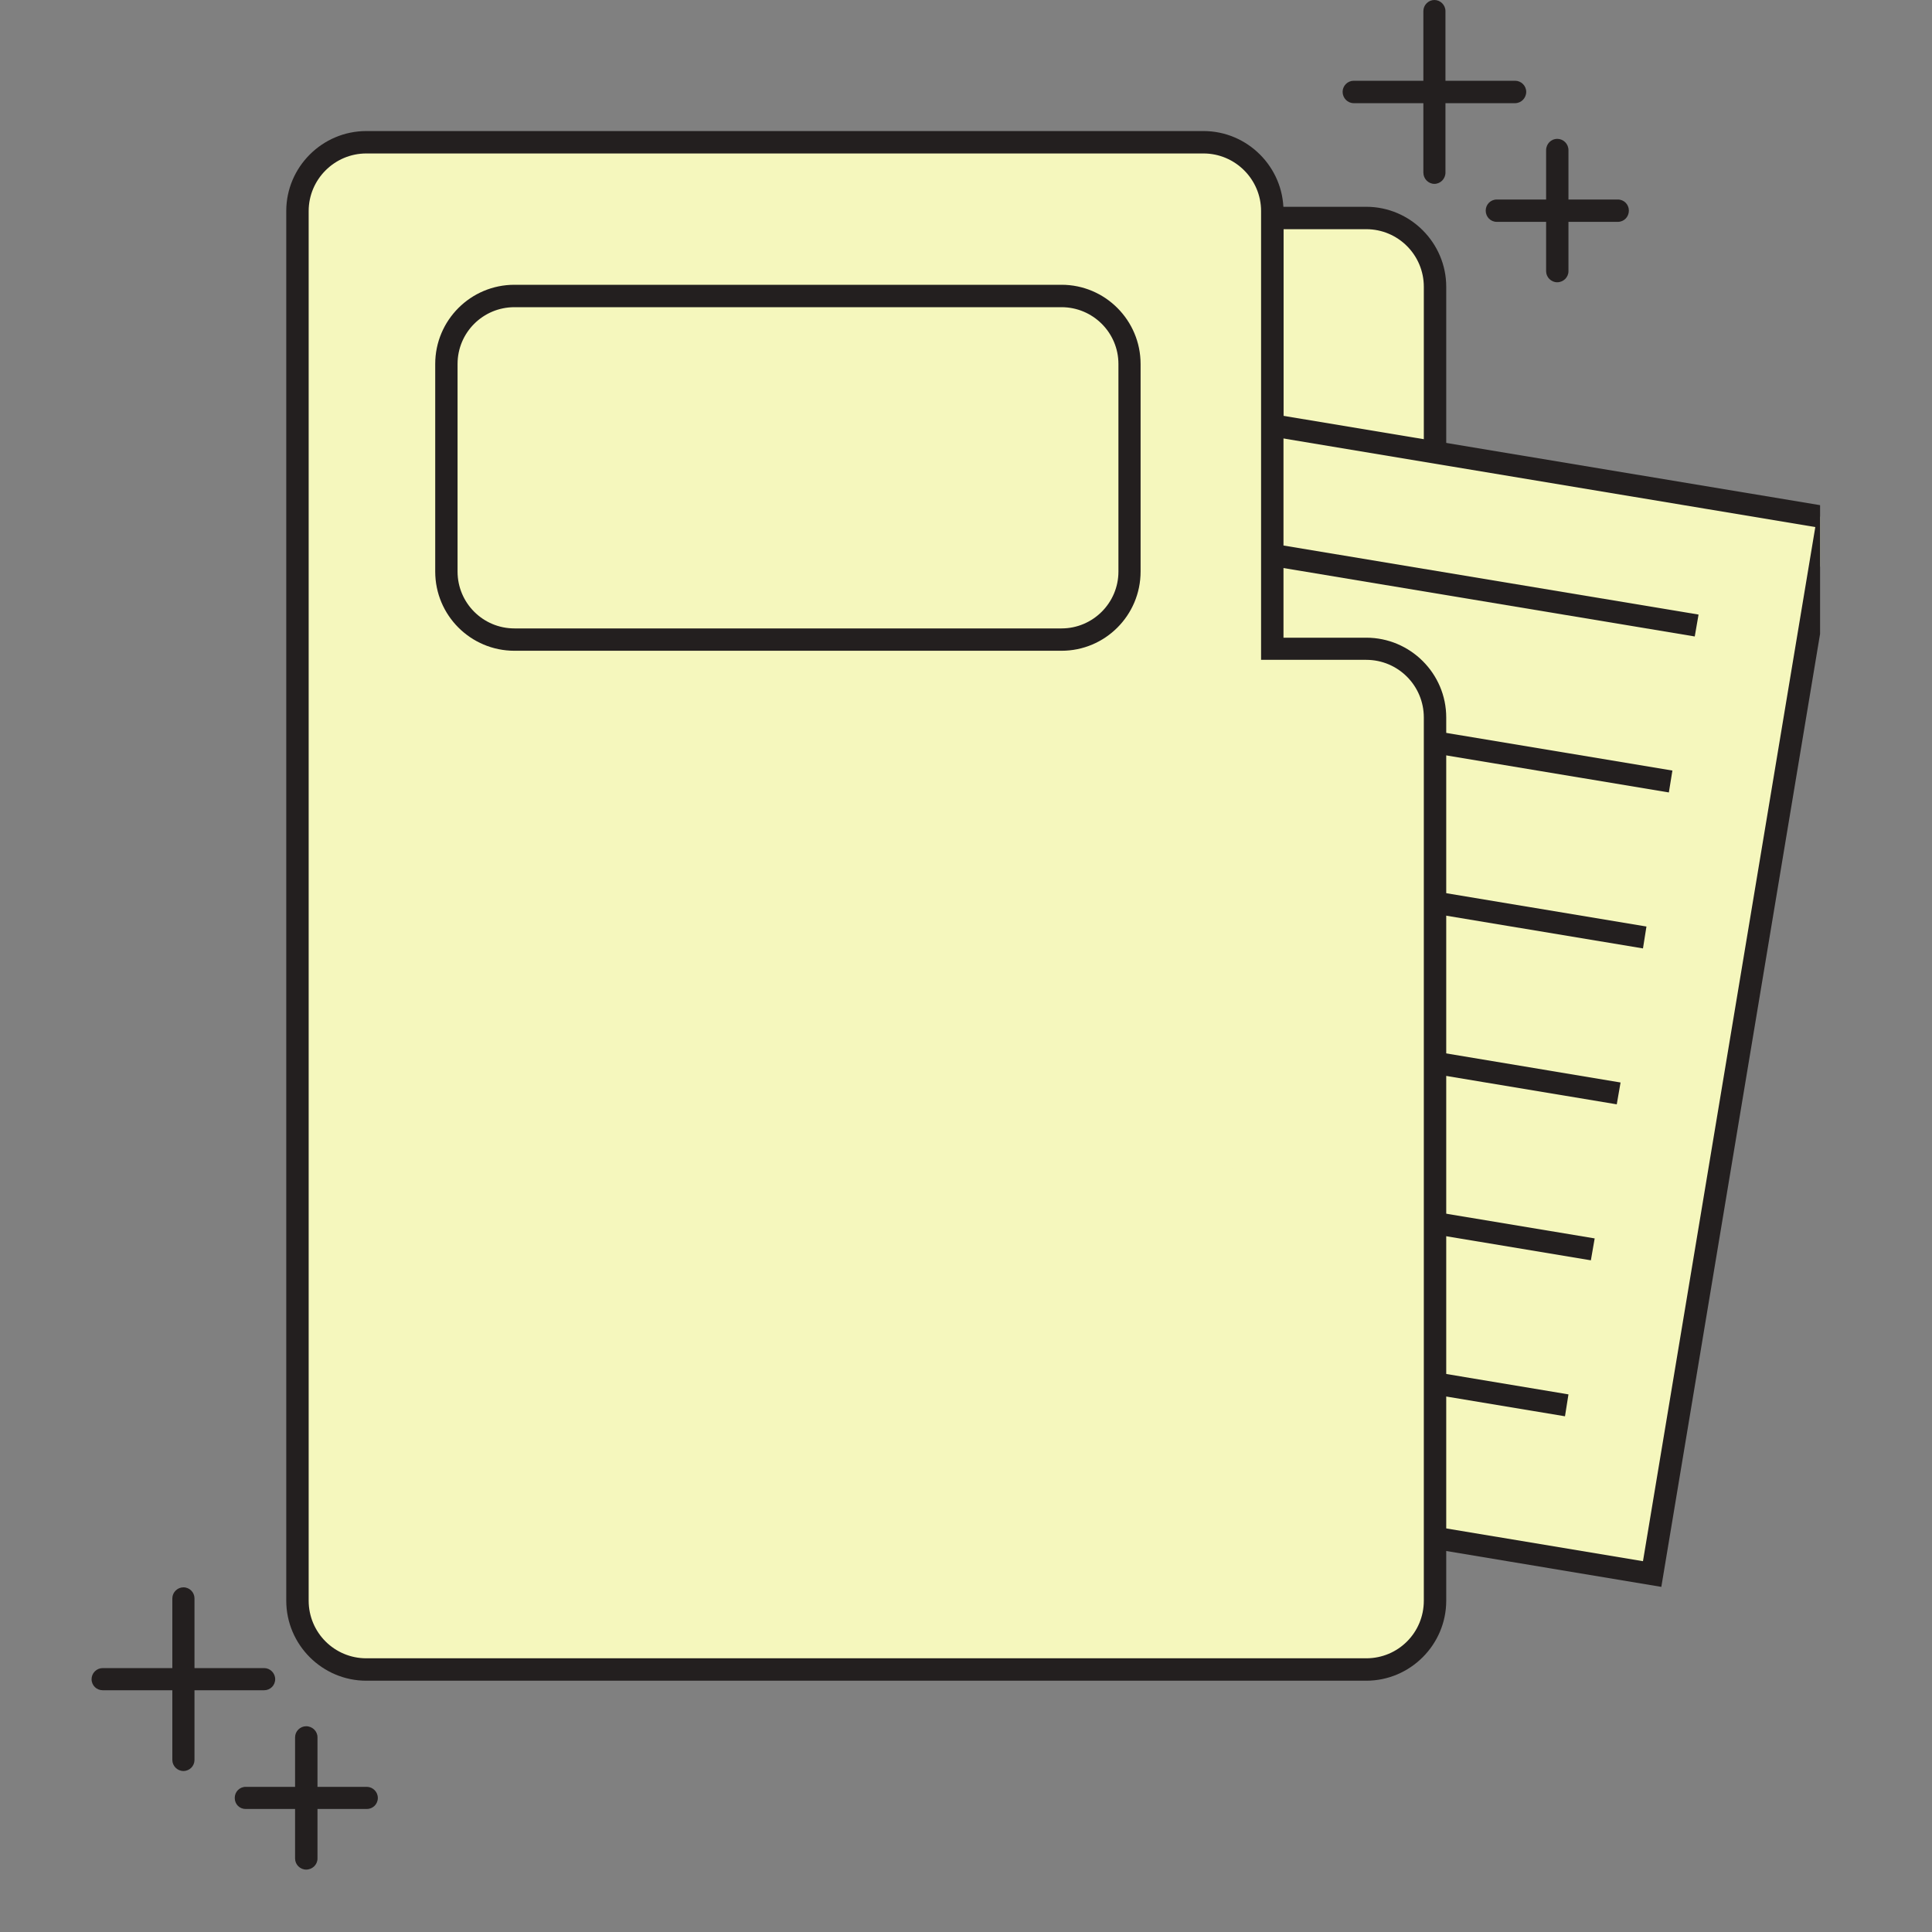 <svg xmlns="http://www.w3.org/2000/svg" xmlns:xlink="http://www.w3.org/1999/xlink" width="40" zoomAndPan="magnify" viewBox="0 0 30 30" height="40" preserveAspectRatio="xMidYMid meet" version="1.0"><rect x="0" y="0" width="30" height="30" fill="#808080" stroke="none"/><defs><clipPath id="0acdac86ce"><path d="M 1.406 25 L 5 25 L 5 27 L 1.406 27 Z M 1.406 25 " clip-rule="nonzero"/></clipPath><clipPath id="221f7073ab"><path d="M 4 26 L 5 26 L 5 29.031 L 4 29.031 Z M 4 26 " clip-rule="nonzero"/></clipPath><clipPath id="05f6396515"><path d="M 13 6 L 28.262 6 L 28.262 25 L 13 25 Z M 13 6 " clip-rule="nonzero"/></clipPath><clipPath id="96eb3f9f4b"><path d="M 13 5 L 28.262 5 L 28.262 25 L 13 25 Z M 13 5 " clip-rule="nonzero"/></clipPath><clipPath id="61bcc5da27"><path d="M 12.789 18.078 L 19.305 18.078 L 19.305 20.387 L 12.789 20.387 Z M 12.789 18.078 " clip-rule="nonzero"/></clipPath><clipPath id="d09a6c5825"><path d="M 17.031 19.598 C 14.711 18.871 18.629 17.855 19.137 18.145 C 19.281 18.289 19.355 18.652 19.211 18.871 C 18.918 19.379 15.652 19.961 14.855 19.742 C 14.492 19.668 14.203 19.305 14.203 19.16 C 14.273 18.871 17.684 18.363 18.195 18.727 C 18.34 18.871 18.41 19.234 18.266 19.453 C 17.832 19.961 13.402 20.684 12.969 20.25 C 12.75 20.176 12.75 19.816 12.895 19.668 C 13.258 19.16 16.09 18.434 16.523 18.727 C 16.742 18.871 16.742 19.453 16.742 19.453 C 16.742 19.453 16.598 18.727 16.598 18.727 C 16.668 18.727 16.961 19.16 16.887 19.305 C 16.668 19.668 15.074 20.105 14.273 20.105 C 13.766 20.105 12.824 19.887 12.824 19.668 C 12.895 19.379 16.742 18.434 17.613 18.727 C 17.977 18.871 18.34 19.305 18.266 19.453 C 18.121 19.742 14.203 19.523 14.129 19.379 C 14.129 19.16 17.613 17.926 18.484 18.145 C 18.848 18.219 19.281 18.652 19.211 18.871 C 19.066 19.305 14.055 19.523 14.055 19.453 C 14.055 19.453 16.742 18.582 17.031 18.871 C 17.176 19.016 17.031 19.598 17.031 19.598 " clip-rule="nonzero"/></clipPath></defs><path fill="#f5f7bd" d="M 21.215 3.387 L 19.754 3.387 L 19.754 10.074 L 21.215 10.074 C 21.805 10.074 22.285 10.551 22.285 11.141 L 22.285 4.453 C 22.285 3.863 21.805 3.387 21.215 3.387 " fill-opacity="1" fill-rule="nonzero"/><path fill="#231f1f" d="M 19.93 9.902 L 21.215 9.902 C 21.566 9.902 21.887 10.047 22.109 10.285 L 22.109 4.453 C 22.109 3.961 21.711 3.559 21.215 3.559 L 19.93 3.559 Z M 22.457 11.141 L 22.109 11.141 C 22.109 10.648 21.711 10.246 21.215 10.246 L 19.582 10.246 L 19.582 3.211 L 21.215 3.211 C 21.898 3.211 22.457 3.77 22.457 4.453 L 22.457 11.141 " fill-opacity="1" fill-rule="nonzero"/><path fill="#231f1f" d="M 22.273 2.855 C 22.18 2.855 22.102 2.777 22.102 2.68 L 22.102 0.172 C 22.102 0.078 22.18 0 22.273 0 C 22.367 0 22.445 0.078 22.445 0.172 L 22.445 2.68 C 22.445 2.777 22.367 2.855 22.273 2.855 " fill-opacity="1" fill-rule="nonzero"/><path fill="#231f1f" d="M 23.527 1.602 L 21.02 1.602 C 20.926 1.602 20.848 1.523 20.848 1.426 C 20.848 1.332 20.926 1.254 21.02 1.254 L 23.527 1.254 C 23.621 1.254 23.699 1.332 23.699 1.426 C 23.699 1.523 23.621 1.602 23.527 1.602 " fill-opacity="1" fill-rule="nonzero"/><path fill="#231f1f" d="M 25.121 3.445 L 23.242 3.445 C 23.145 3.445 23.07 3.367 23.07 3.27 C 23.07 3.176 23.145 3.098 23.242 3.098 L 25.121 3.098 C 25.219 3.098 25.293 3.176 25.293 3.27 C 25.293 3.367 25.219 3.445 25.121 3.445 " fill-opacity="1" fill-rule="nonzero"/><path fill="#231f1f" d="M 24.18 4.383 C 24.086 4.383 24.008 4.305 24.008 4.211 L 24.008 2.332 C 24.008 2.234 24.086 2.156 24.18 2.156 C 24.277 2.156 24.355 2.234 24.355 2.332 L 24.355 4.211 C 24.355 4.305 24.277 4.383 24.18 4.383 " fill-opacity="1" fill-rule="nonzero"/><path fill="#231f1f" d="M 2.848 27.5 C 2.754 27.5 2.676 27.422 2.676 27.328 L 2.676 24.82 C 2.676 24.727 2.754 24.648 2.848 24.648 C 2.945 24.648 3.02 24.727 3.02 24.82 L 3.02 27.328 C 3.02 27.422 2.945 27.5 2.848 27.5 " fill-opacity="1" fill-rule="nonzero"/><g clip-path="url(#0acdac86ce)"><path fill="#231f1f" d="M 4.102 26.246 L 1.594 26.246 C 1.5 26.246 1.422 26.172 1.422 26.074 C 1.422 25.98 1.5 25.902 1.594 25.902 L 4.102 25.902 C 4.195 25.902 4.273 25.98 4.273 26.074 C 4.273 26.172 4.195 26.246 4.102 26.246 " fill-opacity="1" fill-rule="nonzero"/></g><path fill="#231f1f" d="M 5.695 28.09 L 3.816 28.09 C 3.719 28.09 3.645 28.016 3.645 27.918 C 3.645 27.824 3.719 27.746 3.816 27.746 L 5.695 27.746 C 5.789 27.746 5.867 27.824 5.867 27.918 C 5.867 28.016 5.789 28.09 5.695 28.09 " fill-opacity="1" fill-rule="nonzero"/><g clip-path="url(#221f7073ab)"><path fill="#231f1f" d="M 4.754 29.031 C 4.66 29.031 4.582 28.953 4.582 28.859 L 4.582 26.977 C 4.582 26.883 4.66 26.805 4.754 26.805 C 4.852 26.805 4.93 26.883 4.93 26.977 L 4.93 28.859 C 4.93 28.953 4.852 29.031 4.754 29.031 " fill-opacity="1" fill-rule="nonzero"/></g><path fill="#231f1f" d="M 17.422 24.688 L 12.234 24.688 C 12.141 24.688 12.062 24.609 12.062 24.516 C 12.062 24.418 12.141 24.34 12.234 24.34 L 17.422 24.34 C 17.52 24.34 17.594 24.418 17.594 24.516 C 17.594 24.609 17.52 24.688 17.422 24.688 " fill-opacity="1" fill-rule="nonzero"/><path fill="#231f1f" d="M 19.715 24.688 L 18.113 24.688 C 18.02 24.688 17.941 24.609 17.941 24.516 C 17.941 24.418 18.02 24.34 18.113 24.34 L 19.715 24.34 C 19.809 24.34 19.887 24.418 19.887 24.516 C 19.887 24.609 19.809 24.688 19.715 24.688 " fill-opacity="1" fill-rule="nonzero"/><g clip-path="url(#05f6396515)"><path fill="#f5f7bd" d="M 25.656 24.441 L 13.703 22.449 L 16.434 6.051 L 28.387 8.043 L 25.656 24.441 " fill-opacity="1" fill-rule="nonzero"/></g><g clip-path="url(#96eb3f9f4b)"><path fill="#231f1f" d="M 13.902 22.309 L 25.512 24.242 L 28.188 8.184 L 16.574 6.25 Z M 25.797 24.641 L 13.504 22.59 L 16.293 5.852 L 28.586 7.898 L 25.797 24.641 " fill-opacity="1" fill-rule="nonzero"/></g><path fill="#f5f7bd" d="M 17.824 8.297 L 26.344 9.715 " fill-opacity="1" fill-rule="nonzero"/><path fill="#231f1f" d="M 26.316 9.883 L 17.793 8.465 L 17.852 8.125 L 26.375 9.543 L 26.316 9.883 " fill-opacity="1" fill-rule="nonzero"/><path fill="#f5f7bd" d="M 17.422 10.715 L 25.941 12.137 " fill-opacity="1" fill-rule="nonzero"/><path fill="#231f1f" d="M 25.914 12.305 L 17.391 10.887 L 17.449 10.547 L 25.969 11.965 L 25.914 12.305 " fill-opacity="1" fill-rule="nonzero"/><path fill="#f5f7bd" d="M 17.016 13.137 L 25.539 14.559 " fill-opacity="1" fill-rule="nonzero"/><path fill="#231f1f" d="M 25.512 14.727 L 16.988 13.309 L 17.047 12.969 L 25.566 14.387 L 25.512 14.727 " fill-opacity="1" fill-rule="nonzero"/><path fill="#f5f7bd" d="M 16.613 15.559 L 25.137 16.98 " fill-opacity="1" fill-rule="nonzero"/><path fill="#231f1f" d="M 25.105 17.148 L 16.586 15.73 L 16.641 15.387 L 25.164 16.809 L 25.105 17.148 " fill-opacity="1" fill-rule="nonzero"/><path fill="#f5f7bd" d="M 16.211 17.98 L 24.73 19.398 " fill-opacity="1" fill-rule="nonzero"/><path fill="#231f1f" d="M 24.703 19.57 L 16.184 18.152 L 16.238 17.812 L 24.762 19.23 L 24.703 19.57 " fill-opacity="1" fill-rule="nonzero"/><path fill="#f5f7bd" d="M 15.809 20.402 L 24.328 21.824 " fill-opacity="1" fill-rule="nonzero"/><path fill="#231f1f" d="M 24.301 21.992 L 15.777 20.574 L 15.836 20.23 L 24.355 21.652 L 24.301 21.992 " fill-opacity="1" fill-rule="nonzero"/><path fill="#f5f7bd" d="M 19.754 3.277 L 19.754 10.074 L 21.215 10.074 C 21.805 10.074 22.285 10.551 22.285 11.141 L 22.285 24.855 C 22.285 25.445 21.805 25.926 21.215 25.926 L 5.688 25.926 C 5.098 25.926 4.621 25.445 4.621 24.855 L 4.621 3.277 C 4.621 2.688 5.098 2.211 5.688 2.211 L 18.688 2.211 C 19.277 2.211 19.754 2.688 19.754 3.277 " fill-opacity="1" fill-rule="nonzero"/><path fill="#231f1f" d="M 5.688 2.383 C 5.195 2.383 4.793 2.785 4.793 3.277 L 4.793 24.855 C 4.793 25.352 5.195 25.75 5.688 25.75 L 21.215 25.75 C 21.711 25.75 22.109 25.352 22.109 24.855 L 22.109 11.141 C 22.109 10.648 21.711 10.246 21.215 10.246 L 19.582 10.246 L 19.582 3.277 C 19.582 2.785 19.18 2.383 18.688 2.383 Z M 21.215 26.098 L 5.688 26.098 C 5.004 26.098 4.445 25.539 4.445 24.855 L 4.445 3.277 C 4.445 2.594 5.004 2.035 5.688 2.035 L 18.688 2.035 C 19.371 2.035 19.93 2.594 19.93 3.277 L 19.93 9.902 L 21.215 9.902 C 21.898 9.902 22.457 10.457 22.457 11.141 L 22.457 24.855 C 22.457 25.539 21.898 26.098 21.215 26.098 " fill-opacity="1" fill-rule="nonzero"/><path fill="#f5f7bd" d="M 17.539 8.875 C 17.539 9.461 17.066 9.934 16.484 9.934 L 7.988 9.934 C 7.402 9.934 6.93 9.461 6.93 8.875 L 6.93 5.652 C 6.93 5.07 7.402 4.598 7.988 4.598 L 16.484 4.598 C 17.066 4.598 17.539 5.07 17.539 5.652 L 17.539 8.875 " fill-opacity="1" fill-rule="nonzero"/><path fill="#231f1f" d="M 7.988 4.77 C 7.5 4.77 7.105 5.164 7.105 5.652 L 7.105 8.875 C 7.105 9.363 7.5 9.758 7.988 9.758 L 16.484 9.758 C 16.969 9.758 17.367 9.363 17.367 8.875 L 17.367 5.652 C 17.367 5.164 16.969 4.77 16.484 4.77 Z M 16.484 10.105 L 7.988 10.105 C 7.309 10.105 6.758 9.555 6.758 8.875 L 6.758 5.652 C 6.758 4.973 7.309 4.422 7.988 4.422 L 16.484 4.422 C 17.16 4.422 17.711 4.973 17.711 5.652 L 17.711 8.875 C 17.711 9.555 17.16 10.105 16.484 10.105 " fill-opacity="1" fill-rule="nonzero"/><g clip-path="url(#61bcc5da27)"><g clip-path="url(#d09a6c5825)"><path fill="#f5f7bd" d="M 9.918 15.242 L 22.176 15.242 L 22.176 23.227 L 9.918 23.227 Z M 9.918 15.242 " fill-opacity="1" fill-rule="nonzero"/></g></g></svg>